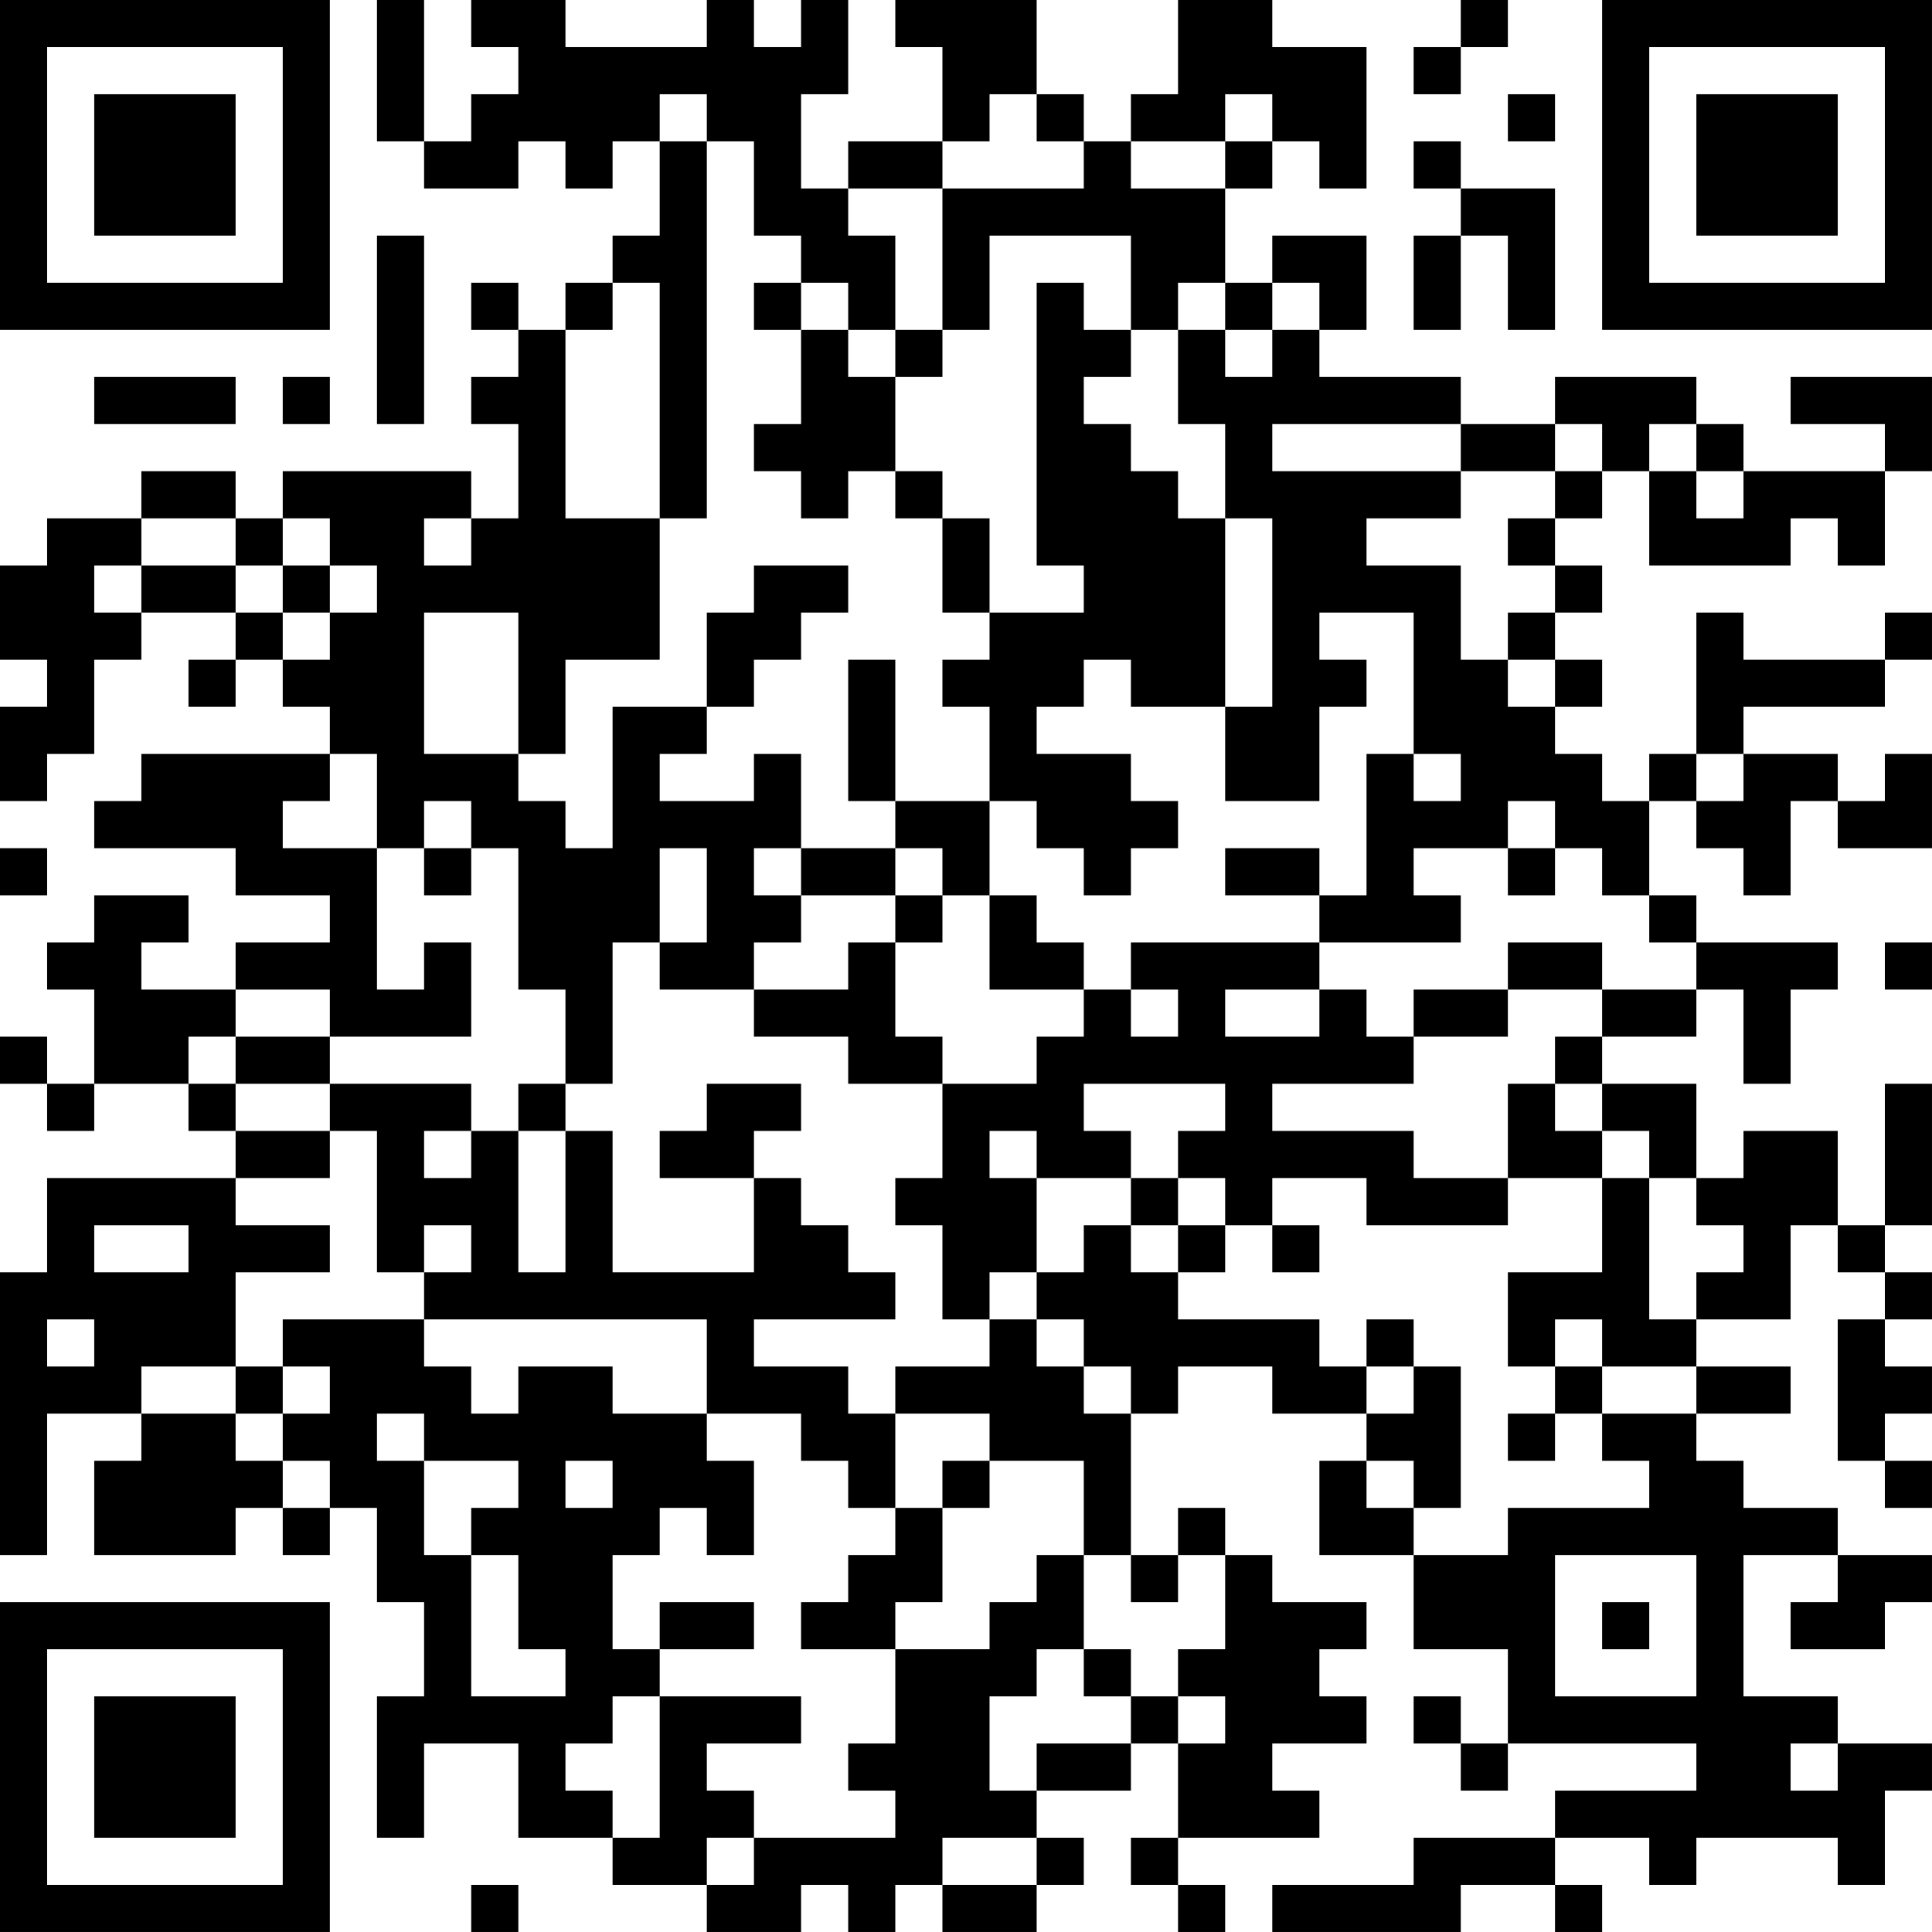 <?xml version="1.0" encoding="UTF-8"?>
<svg xmlns="http://www.w3.org/2000/svg" version="1.1" width="200" height="200" viewBox="0 0 200 200"><rect x="0" y="0" width="200" height="200" fill="#ffffff"/><g transform="scale(4.878)"><g transform="translate(0,0)"><path fill-rule="evenodd" d="M8 0L8 3L9 3L9 4L11 4L11 3L12 3L12 4L13 4L13 3L14 3L14 5L13 5L13 6L12 6L12 7L11 7L11 6L10 6L10 7L11 7L11 8L10 8L10 9L11 9L11 11L10 11L10 10L6 10L6 11L5 11L5 10L3 10L3 11L1 11L1 12L0 12L0 14L1 14L1 15L0 15L0 17L1 17L1 16L2 16L2 14L3 14L3 13L5 13L5 14L4 14L4 15L5 15L5 14L6 14L6 15L7 15L7 16L3 16L3 17L2 17L2 18L5 18L5 19L7 19L7 20L5 20L5 21L3 21L3 20L4 20L4 19L2 19L2 20L1 20L1 21L2 21L2 23L1 23L1 22L0 22L0 23L1 23L1 24L2 24L2 23L4 23L4 24L5 24L5 25L1 25L1 27L0 27L0 33L1 33L1 30L3 30L3 31L2 31L2 33L5 33L5 32L6 32L6 33L7 33L7 32L8 32L8 34L9 34L9 36L8 36L8 39L9 39L9 37L11 37L11 39L13 39L13 40L15 40L15 41L17 41L17 40L18 40L18 41L19 41L19 40L20 40L20 41L22 41L22 40L23 40L23 39L22 39L22 38L24 38L24 37L25 37L25 39L24 39L24 40L25 40L25 41L26 41L26 40L25 40L25 39L28 39L28 38L27 38L27 37L29 37L29 36L28 36L28 35L29 35L29 34L27 34L27 33L26 33L26 32L25 32L25 33L24 33L24 30L25 30L25 29L27 29L27 30L29 30L29 31L28 31L28 33L30 33L30 35L32 35L32 37L31 37L31 36L30 36L30 37L31 37L31 38L32 38L32 37L36 37L36 38L33 38L33 39L30 39L30 40L27 40L27 41L31 41L31 40L33 40L33 41L34 41L34 40L33 40L33 39L35 39L35 40L36 40L36 39L39 39L39 40L40 40L40 38L41 38L41 37L39 37L39 36L37 36L37 33L39 33L39 34L38 34L38 35L40 35L40 34L41 34L41 33L39 33L39 32L37 32L37 31L36 31L36 30L38 30L38 29L36 29L36 28L38 28L38 26L39 26L39 27L40 27L40 28L39 28L39 31L40 31L40 32L41 32L41 31L40 31L40 30L41 30L41 29L40 29L40 28L41 28L41 27L40 27L40 26L41 26L41 23L40 23L40 26L39 26L39 24L37 24L37 25L36 25L36 23L34 23L34 22L36 22L36 21L37 21L37 23L38 23L38 21L39 21L39 20L36 20L36 19L35 19L35 17L36 17L36 18L37 18L37 19L38 19L38 17L39 17L39 18L41 18L41 16L40 16L40 17L39 17L39 16L37 16L37 15L40 15L40 14L41 14L41 13L40 13L40 14L37 14L37 13L36 13L36 16L35 16L35 17L34 17L34 16L33 16L33 15L34 15L34 14L33 14L33 13L34 13L34 12L33 12L33 11L34 11L34 10L35 10L35 12L38 12L38 11L39 11L39 12L40 12L40 10L41 10L41 8L38 8L38 9L40 9L40 10L37 10L37 9L36 9L36 8L33 8L33 9L31 9L31 8L28 8L28 7L29 7L29 5L27 5L27 6L26 6L26 4L27 4L27 3L28 3L28 4L29 4L29 1L27 1L27 0L25 0L25 2L24 2L24 3L23 3L23 2L22 2L22 0L19 0L19 1L20 1L20 3L18 3L18 4L17 4L17 2L18 2L18 0L17 0L17 1L16 1L16 0L15 0L15 1L12 1L12 0L10 0L10 1L11 1L11 2L10 2L10 3L9 3L9 0ZM31 0L31 1L30 1L30 2L31 2L31 1L32 1L32 0ZM14 2L14 3L15 3L15 11L14 11L14 6L13 6L13 7L12 7L12 11L14 11L14 14L12 14L12 16L11 16L11 13L9 13L9 16L11 16L11 17L12 17L12 18L13 18L13 15L15 15L15 16L14 16L14 17L16 17L16 16L17 16L17 18L16 18L16 19L17 19L17 20L16 20L16 21L14 21L14 20L15 20L15 18L14 18L14 20L13 20L13 23L12 23L12 21L11 21L11 18L10 18L10 17L9 17L9 18L8 18L8 16L7 16L7 17L6 17L6 18L8 18L8 21L9 21L9 20L10 20L10 22L7 22L7 21L5 21L5 22L4 22L4 23L5 23L5 24L7 24L7 25L5 25L5 26L7 26L7 27L5 27L5 29L3 29L3 30L5 30L5 31L6 31L6 32L7 32L7 31L6 31L6 30L7 30L7 29L6 29L6 28L9 28L9 29L10 29L10 30L11 30L11 29L13 29L13 30L15 30L15 31L16 31L16 33L15 33L15 32L14 32L14 33L13 33L13 35L14 35L14 36L13 36L13 37L12 37L12 38L13 38L13 39L14 39L14 36L17 36L17 37L15 37L15 38L16 38L16 39L15 39L15 40L16 40L16 39L19 39L19 38L18 38L18 37L19 37L19 35L21 35L21 34L22 34L22 33L23 33L23 35L22 35L22 36L21 36L21 38L22 38L22 37L24 37L24 36L25 36L25 37L26 37L26 36L25 36L25 35L26 35L26 33L25 33L25 34L24 34L24 33L23 33L23 31L21 31L21 30L19 30L19 29L21 29L21 28L22 28L22 29L23 29L23 30L24 30L24 29L23 29L23 28L22 28L22 27L23 27L23 26L24 26L24 27L25 27L25 28L28 28L28 29L29 29L29 30L30 30L30 29L31 29L31 32L30 32L30 31L29 31L29 32L30 32L30 33L32 33L32 32L35 32L35 31L34 31L34 30L36 30L36 29L34 29L34 28L33 28L33 29L32 29L32 27L34 27L34 25L35 25L35 28L36 28L36 27L37 27L37 26L36 26L36 25L35 25L35 24L34 24L34 23L33 23L33 22L34 22L34 21L36 21L36 20L35 20L35 19L34 19L34 18L33 18L33 17L32 17L32 18L30 18L30 19L31 19L31 20L28 20L28 19L29 19L29 16L30 16L30 17L31 17L31 16L30 16L30 13L28 13L28 14L29 14L29 15L28 15L28 17L26 17L26 15L27 15L27 11L26 11L26 9L25 9L25 7L26 7L26 8L27 8L27 7L28 7L28 6L27 6L27 7L26 7L26 6L25 6L25 7L24 7L24 5L21 5L21 7L20 7L20 4L23 4L23 3L22 3L22 2L21 2L21 3L20 3L20 4L18 4L18 5L19 5L19 7L18 7L18 6L17 6L17 5L16 5L16 3L15 3L15 2ZM26 2L26 3L24 3L24 4L26 4L26 3L27 3L27 2ZM32 2L32 3L33 3L33 2ZM30 3L30 4L31 4L31 5L30 5L30 7L31 7L31 5L32 5L32 7L33 7L33 4L31 4L31 3ZM8 5L8 9L9 9L9 5ZM16 6L16 7L17 7L17 9L16 9L16 10L17 10L17 11L18 11L18 10L19 10L19 11L20 11L20 13L21 13L21 14L20 14L20 15L21 15L21 17L19 17L19 14L18 14L18 17L19 17L19 18L17 18L17 19L19 19L19 20L18 20L18 21L16 21L16 22L18 22L18 23L20 23L20 25L19 25L19 26L20 26L20 28L21 28L21 27L22 27L22 25L24 25L24 26L25 26L25 27L26 27L26 26L27 26L27 27L28 27L28 26L27 26L27 25L29 25L29 26L32 26L32 25L34 25L34 24L33 24L33 23L32 23L32 25L30 25L30 24L27 24L27 23L30 23L30 22L32 22L32 21L34 21L34 20L32 20L32 21L30 21L30 22L29 22L29 21L28 21L28 20L24 20L24 21L23 21L23 20L22 20L22 19L21 19L21 17L22 17L22 18L23 18L23 19L24 19L24 18L25 18L25 17L24 17L24 16L22 16L22 15L23 15L23 14L24 14L24 15L26 15L26 11L25 11L25 10L24 10L24 9L23 9L23 8L24 8L24 7L23 7L23 6L22 6L22 12L23 12L23 13L21 13L21 11L20 11L20 10L19 10L19 8L20 8L20 7L19 7L19 8L18 8L18 7L17 7L17 6ZM2 8L2 9L5 9L5 8ZM6 8L6 9L7 9L7 8ZM27 9L27 10L31 10L31 11L29 11L29 12L31 12L31 14L32 14L32 15L33 15L33 14L32 14L32 13L33 13L33 12L32 12L32 11L33 11L33 10L34 10L34 9L33 9L33 10L31 10L31 9ZM35 9L35 10L36 10L36 11L37 11L37 10L36 10L36 9ZM3 11L3 12L2 12L2 13L3 13L3 12L5 12L5 13L6 13L6 14L7 14L7 13L8 13L8 12L7 12L7 11L6 11L6 12L5 12L5 11ZM9 11L9 12L10 12L10 11ZM6 12L6 13L7 13L7 12ZM16 12L16 13L15 13L15 15L16 15L16 14L17 14L17 13L18 13L18 12ZM36 16L36 17L37 17L37 16ZM0 18L0 19L1 19L1 18ZM9 18L9 19L10 19L10 18ZM19 18L19 19L20 19L20 20L19 20L19 22L20 22L20 23L22 23L22 22L23 22L23 21L21 21L21 19L20 19L20 18ZM26 18L26 19L28 19L28 18ZM32 18L32 19L33 19L33 18ZM40 20L40 21L41 21L41 20ZM24 21L24 22L25 22L25 21ZM26 21L26 22L28 22L28 21ZM5 22L5 23L7 23L7 24L8 24L8 27L9 27L9 28L15 28L15 30L17 30L17 31L18 31L18 32L19 32L19 33L18 33L18 34L17 34L17 35L19 35L19 34L20 34L20 32L21 32L21 31L20 31L20 32L19 32L19 30L18 30L18 29L16 29L16 28L19 28L19 27L18 27L18 26L17 26L17 25L16 25L16 24L17 24L17 23L15 23L15 24L14 24L14 25L16 25L16 27L13 27L13 24L12 24L12 23L11 23L11 24L10 24L10 23L7 23L7 22ZM23 23L23 24L24 24L24 25L25 25L25 26L26 26L26 25L25 25L25 24L26 24L26 23ZM9 24L9 25L10 25L10 24ZM11 24L11 27L12 27L12 24ZM21 24L21 25L22 25L22 24ZM2 26L2 27L4 27L4 26ZM9 26L9 27L10 27L10 26ZM1 28L1 29L2 29L2 28ZM29 28L29 29L30 29L30 28ZM5 29L5 30L6 30L6 29ZM33 29L33 30L32 30L32 31L33 31L33 30L34 30L34 29ZM8 30L8 31L9 31L9 33L10 33L10 36L12 36L12 35L11 35L11 33L10 33L10 32L11 32L11 31L9 31L9 30ZM12 31L12 32L13 32L13 31ZM33 33L33 36L36 36L36 33ZM14 34L14 35L16 35L16 34ZM34 34L34 35L35 35L35 34ZM23 35L23 36L24 36L24 35ZM38 37L38 38L39 38L39 37ZM20 39L20 40L22 40L22 39ZM10 40L10 41L11 41L11 40ZM0 0L0 7L7 7L7 0ZM1 1L1 6L6 6L6 1ZM2 2L2 5L5 5L5 2ZM34 0L34 7L41 7L41 0ZM35 1L35 6L40 6L40 1ZM36 2L36 5L39 5L39 2ZM0 34L0 41L7 41L7 34ZM1 35L1 40L6 40L6 35ZM2 36L2 39L5 39L5 36Z" fill="#000000"/></g></g></svg>
